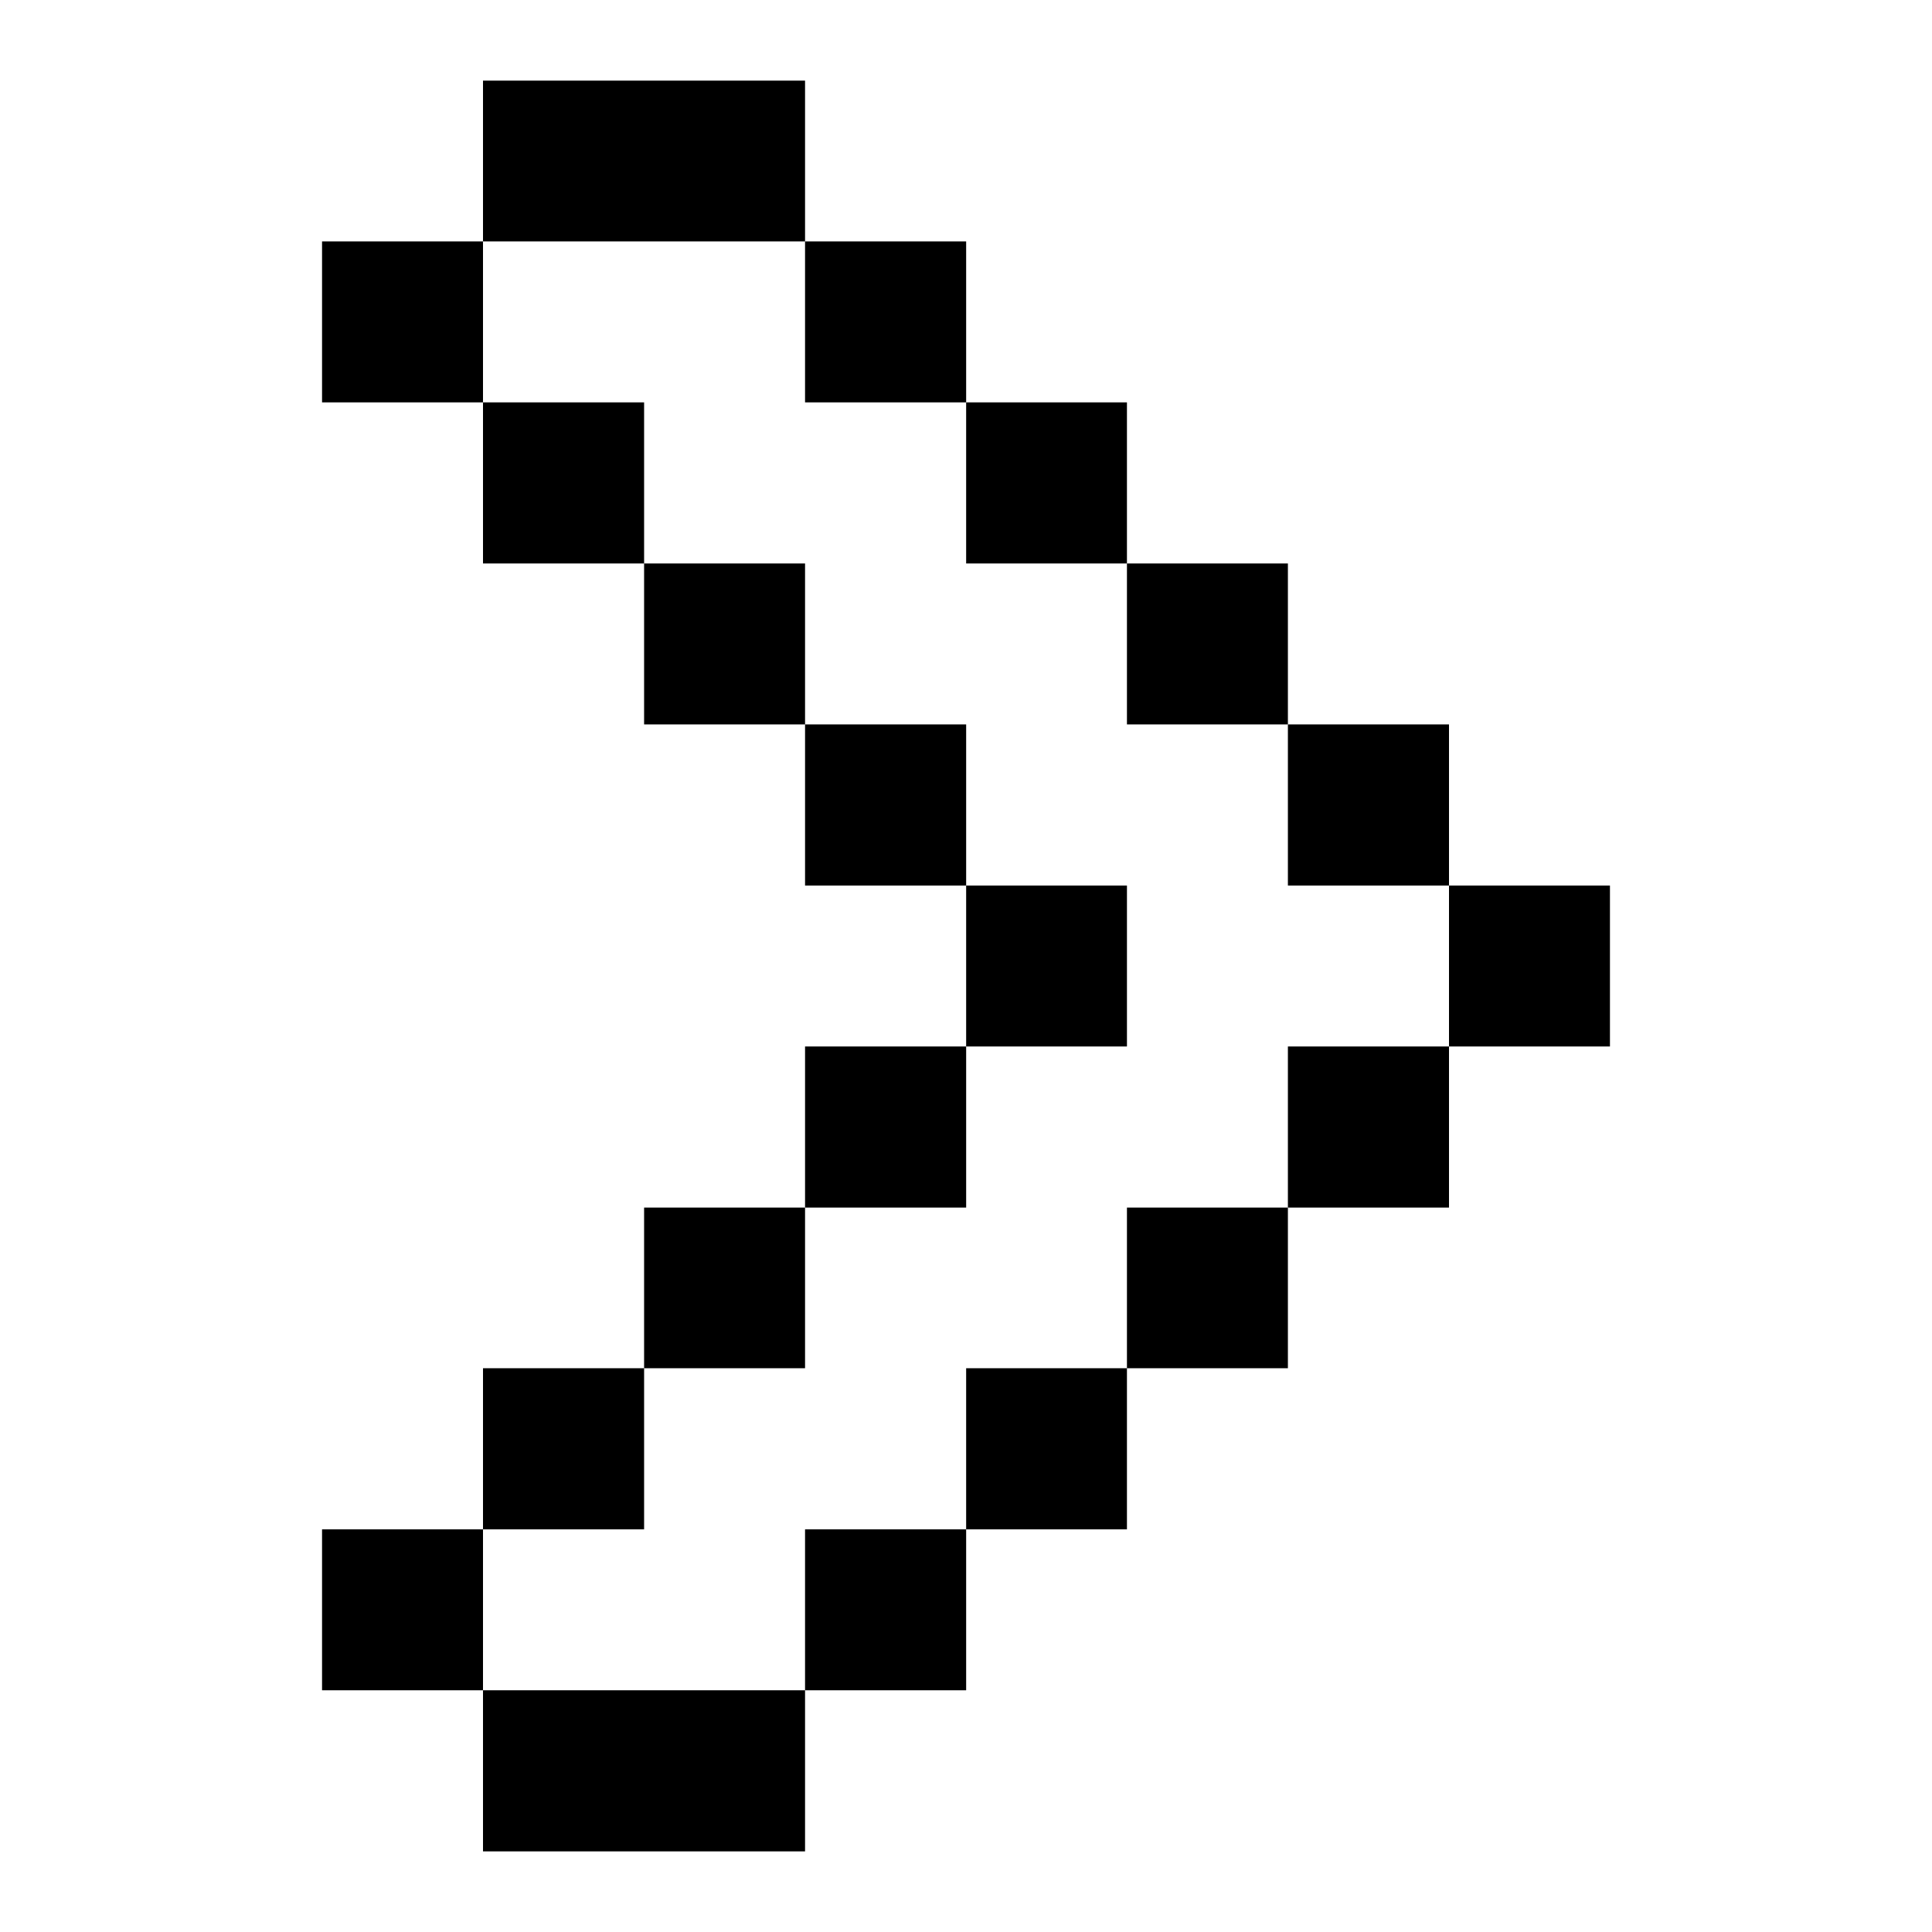 <svg id="svg1059" height="512" viewBox="0 0 12.7 12.7" width="512" xmlns="http://www.w3.org/2000/svg" xmlns:svg="http://www.w3.org/2000/svg"><g id="layer1" transform="translate(169.333 -118.746)"><path id="rect4454" d="m-166.158 119.276v1.057h2.117v-1.057zm2.117 1.057v1.058h1.059v-1.058zm1.059 1.058v1.059h1.057v-1.059zm1.057 1.059v1.058h1.058v-1.058zm1.058 1.058v1.059h1.059v-1.059zm1.059 1.059v1.058h1.058v-1.058zm0 1.058h-1.059v1.059h1.059zm-1.059 1.059h-1.058v1.056h1.058zm-1.058 1.056h-1.057v1.059h1.057zm-1.057 1.059h-1.059v1.058h1.059zm-1.059 1.058h-2.117v1.059h2.117zm-2.117 0v-1.058h-1.058v1.058zm0-1.058h1.059v-1.059h-1.059zm1.059-1.059h1.058v-1.056h-1.058zm1.058-1.056h1.059v-1.059h-1.059zm1.059-1.059h1.057v-1.058h-1.057zm0-1.058v-1.059h-1.059v1.059zm-1.059-1.059v-1.058h-1.058v1.058zm-1.058-1.058v-1.059h-1.059v1.059zm-1.059-1.059v-1.058h-1.058v1.058z" font-variant-ligatures="normal" font-variant-position="normal" font-variant-caps="normal" font-variant-numeric="normal" font-variant-alternates="normal" font-feature-settings="normal" text-indent="0" text-align="start" text-decoration-line="none" text-decoration-style="solid" text-decoration-color="rgb(0,0,0)" text-transform="none" text-orientation="mixed" white-space="normal" shape-padding="0" isolation="auto" mix-blend-mode="normal" solid-color="rgb(0,0,0)" solid-opacity="1" vector-effect="none" paint-order="normal"/></g></svg>